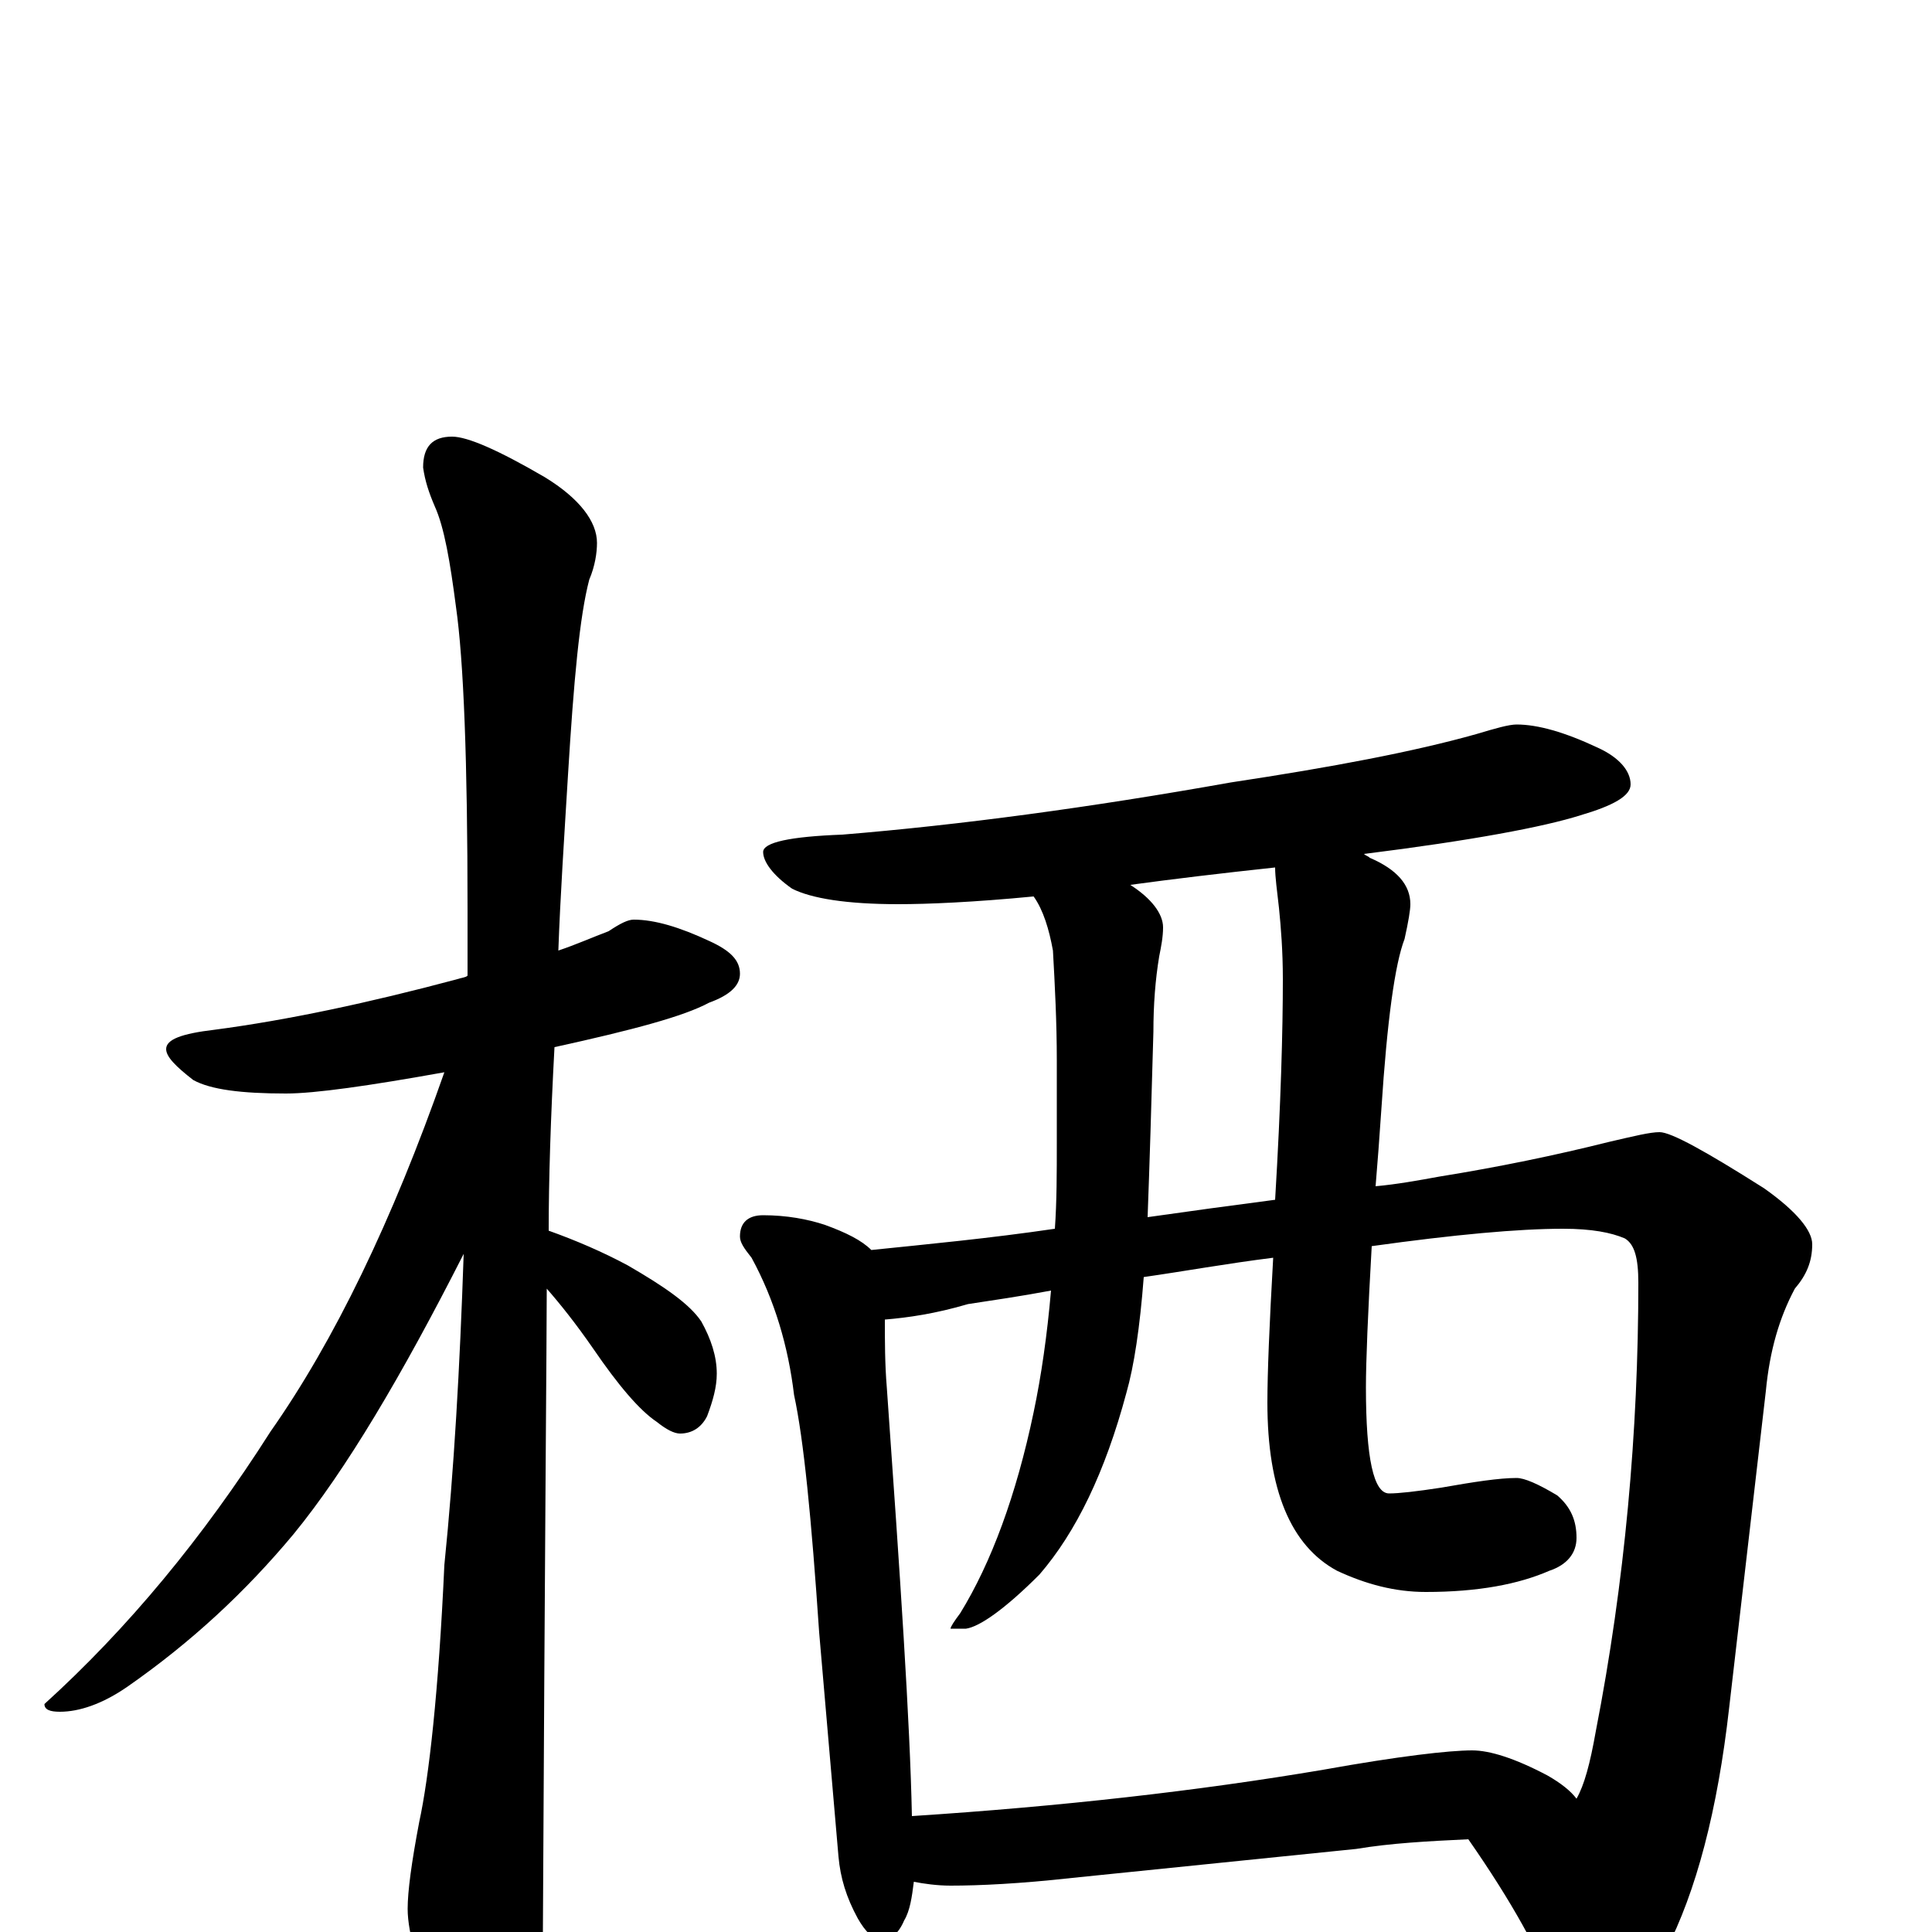 <?xml version="1.0" encoding="utf-8" ?>
<!DOCTYPE svg PUBLIC "-//W3C//DTD SVG 1.1//EN" "http://www.w3.org/Graphics/SVG/1.1/DTD/svg11.dtd">
<svg version="1.1" id="Layer_1" xmlns="http://www.w3.org/2000/svg" xmlns:xlink="http://www.w3.org/1999/xlink" x="0px" y="145px" width="1000px" height="1000px" viewBox="0 0 1000 1000" enable-background="new 0 0 1000 1000" xml:space="preserve">
<g id="Layer_1">
<path id="glyph" transform="matrix(1 0 0 -1 0 1000)" d="M328,524C339,524 352,520 367,513C378,508 383,503 383,496C383,490 378,485 367,481C354,474 328,467 287,458C285,421 284,389 284,363C298,358 312,352 325,345C344,334 357,325 363,316C368,307 371,298 371,289C371,282 369,275 366,267C363,261 358,258 352,258C349,258 345,260 340,264C331,270 320,283 307,302C298,315 290,325 283,333C283,310 282,199 281,0C281,-15 276,-32 267,-49C260,-63 253,-70 246,-70C242,-70 236,-62 228,-46C217,-21 211,-1 211,12C211,21 213,36 217,57C222,80 227,124 230,190C235,239 238,292 240,351C208,288 179,239 152,206C127,176 99,150 66,127C53,118 41,114 31,114C26,114 23,115 23,118C66,157 105,204 140,259C173,306 203,368 230,445C191,438 163,434 148,434C125,434 109,436 100,441C91,448 86,453 86,457C86,462 94,465 111,467C149,472 191,481 236,493C239,494 241,494 242,495C242,506 242,518 242,529C242,606 240,658 236,686C233,709 230,727 225,738C222,745 220,751 219,758C219,769 224,774 234,774C242,774 258,767 282,753C300,742 309,730 309,719C309,714 308,707 305,700C300,681 297,648 294,599C292,566 290,536 289,508C298,511 307,515 315,518C321,522 325,524 328,524M785,625C796,625 810,621 827,613C838,608 844,601 844,594C844,588 835,583 818,578C799,572 762,565 706,558C707,557 708,557 709,556C723,550 730,542 730,532C730,529 729,523 727,514C722,501 718,472 715,426C714,411 713,398 712,386C723,387 734,389 745,391C776,396 805,402 833,409C846,412 854,414 859,414C865,414 883,404 913,385C930,373 938,363 938,356C938,347 935,340 929,333C921,318 916,301 914,280l-19,-164C889,63 878,21 862,-10C848,-32 835,-43 824,-43C814,-43 807,-39 804,-30C797,-11 783,15 760,48C739,47 720,46 702,43l-147,-15C528,25 507,24 492,24C485,24 478,25 473,26C472,18 471,11 468,6C465,-1 461,-4 457,-4C452,-4 448,0 444,7C438,18 435,28 434,39l-10,116C420,214 416,255 411,278C408,303 401,327 389,349C385,354 383,357 383,360C383,367 387,371 395,371C407,371 418,369 427,366C438,362 446,358 451,353C480,356 512,359 546,364C547,378 547,393 547,409l0,42C547,471 546,490 545,508C543,519 540,529 535,536C504,533 480,532 465,532C438,532 420,535 410,540C400,547 395,554 395,559C395,564 409,567 436,568C497,573 564,582 637,595C690,603 732,611 764,620C774,623 781,625 785,625M472,60C549,65 620,73 685,84C724,91 750,94 762,94C771,94 784,90 801,81C808,77 813,73 816,69C820,76 823,87 826,104C841,181 848,259 848,336C848,349 846,356 841,359C834,362 824,364 809,364C786,364 753,361 710,355C708,320 707,295 707,282C707,245 711,227 719,227C724,227 733,228 746,230C763,233 776,235 785,235C789,235 796,232 806,226C813,220 816,213 816,204C816,196 811,190 802,187C786,180 765,176 738,176C722,176 707,180 692,187C668,200 656,229 656,274C656,289 657,314 659,349C635,346 613,342 592,339C590,313 587,293 583,279C572,238 557,207 538,185C520,167 507,158 500,157l-8,0C492,158 494,161 497,165C513,191 526,226 535,269C539,288 542,309 544,332C528,329 514,327 501,325C484,320 470,318 458,317C458,306 458,294 459,282C466,183 471,109 472,60M660,379C663,429 664,467 664,493C664,508 663,520 662,530C661,539 660,546 660,551C632,548 607,545 585,542C596,535 602,527 602,520C602,515 601,510 600,505C598,493 597,480 597,466C596,429 595,397 594,370C615,373 637,376 660,379z"/>
</g>
</svg>
